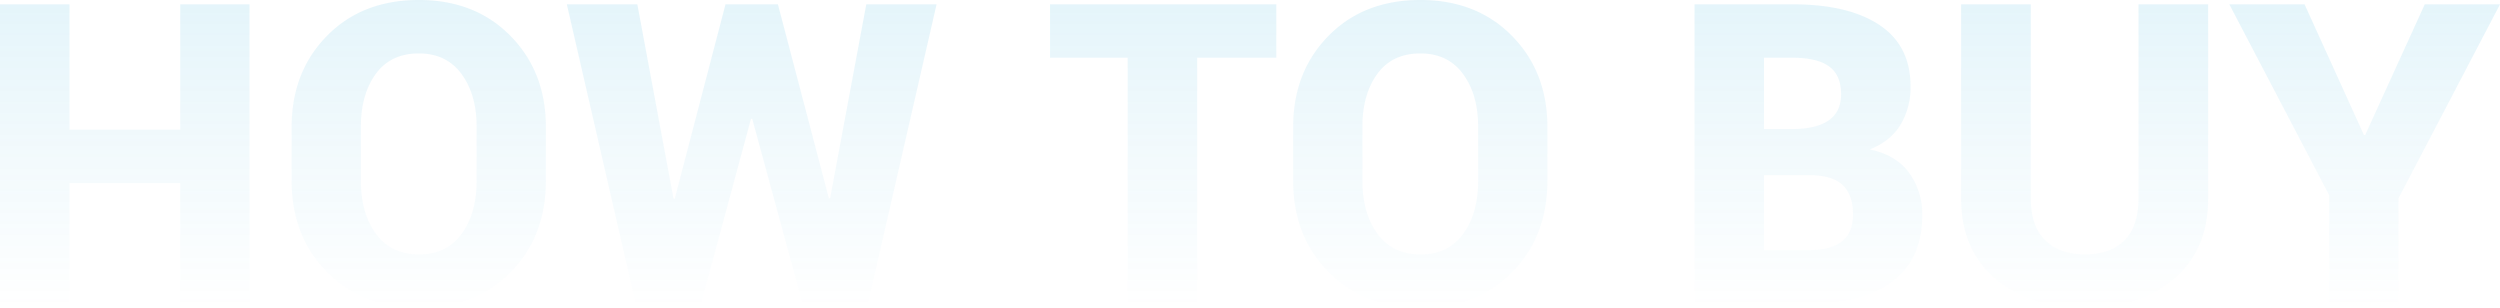 <svg xmlns="http://www.w3.org/2000/svg" xmlns:xlink="http://www.w3.org/1999/xlink" width="1218.024" height="150" viewBox="0 0 1218.024 150">
  <defs>
    <linearGradient id="linear-gradient" x1="0.5" x2="0.5" y2="1" gradientUnits="objectBoundingBox">
      <stop offset="0" stop-color="#0ca0d5"/>
      <stop offset="1" stop-color="#0ca0d5" stop-opacity="0"/>
    </linearGradient>
  </defs>
  <path id="how-to-buy" d="M-319.466,39.718h-33.745V-18.96h-53.972V39.718h-33.845V-106.076h33.845v61.081h53.972v-61.081h33.745Zm144.393-59.78q0,26.936-17.073,44.409t-44.609,17.473q-27.737,0-44.96-17.473t-17.223-44.409V-46.3q0-26.836,17.173-44.359t44.81-17.523q27.437,0,44.66,17.523T-175.073-46.3ZM-208.818-46.5q0-15.621-7.36-25.634t-20.778-10.013q-13.718,0-20.978,9.963t-7.26,25.684v26.435q0,15.821,7.36,25.834t21.078,10.013q13.318,0,20.628-10.013t7.31-25.834ZM-37.189-11.55h.6l17.623-94.526H15.281L-18.164,39.718H-50.006L-74.539-50.3h-.6l-24.332,90.02h-31.842L-164.86-106.076h34.346L-112.89-11.45l.6.1,24.733-94.726h25.534ZM180.8-80.041H142.25V39.718H108.4V-80.041H70.554v-26.035H180.8Zm132.076,59.98q0,26.936-17.073,44.409T251.2,41.821q-27.737,0-44.96-17.473T189.012-20.061V-46.3q0-26.836,17.173-44.359t44.81-17.523q27.437,0,44.66,17.523T312.877-46.3ZM279.132-46.5q0-15.621-7.36-25.634T250.995-82.144q-13.718,0-20.978,9.963T222.757-46.5v26.435q0,15.821,7.36,25.834T251.2,15.787q13.318,0,20.627-10.013t7.31-25.834ZM384.573,39.718V-106.076h47.764q27.136,0,42.306,10.063t15.17,29.99a35.375,35.375,0,0,1-4.806,18.475q-4.806,8.061-15.02,12.166,13.017,2.8,19.276,11.615a34.213,34.213,0,0,1,6.258,20.327q0,21.328-14.319,32.243T440.147,39.718Zm33.845-62.583V13.684h21.729q10.814,0,16.222-4.256t5.407-13.067q0-9.312-4.756-14.119t-15.671-5.107H418.418Zm0-22.43h13.318q12.216,0,18.224-4.256t6.008-12.667q0-9.312-5.808-13.568t-17.824-4.256H418.418Zm216.389-60.781V-11.55q0,25.033-16.622,39.2T574.827,41.821q-26.936,0-43.658-14.169t-16.722-39.2v-94.526h33.945V-11.55q0,13.518,7.009,20.427t19.426,6.909q12.316,0,19.175-6.859t6.859-20.477v-94.526Zm75.9,63.685h.6l29.039-63.685H777L727.53-11.55V39.718H693.785v-52.77L645.12-106.076h36.649Z" transform="translate(441.028 108.179)" opacity="0.15" fill="url(#linear-gradient)"/>
</svg>
